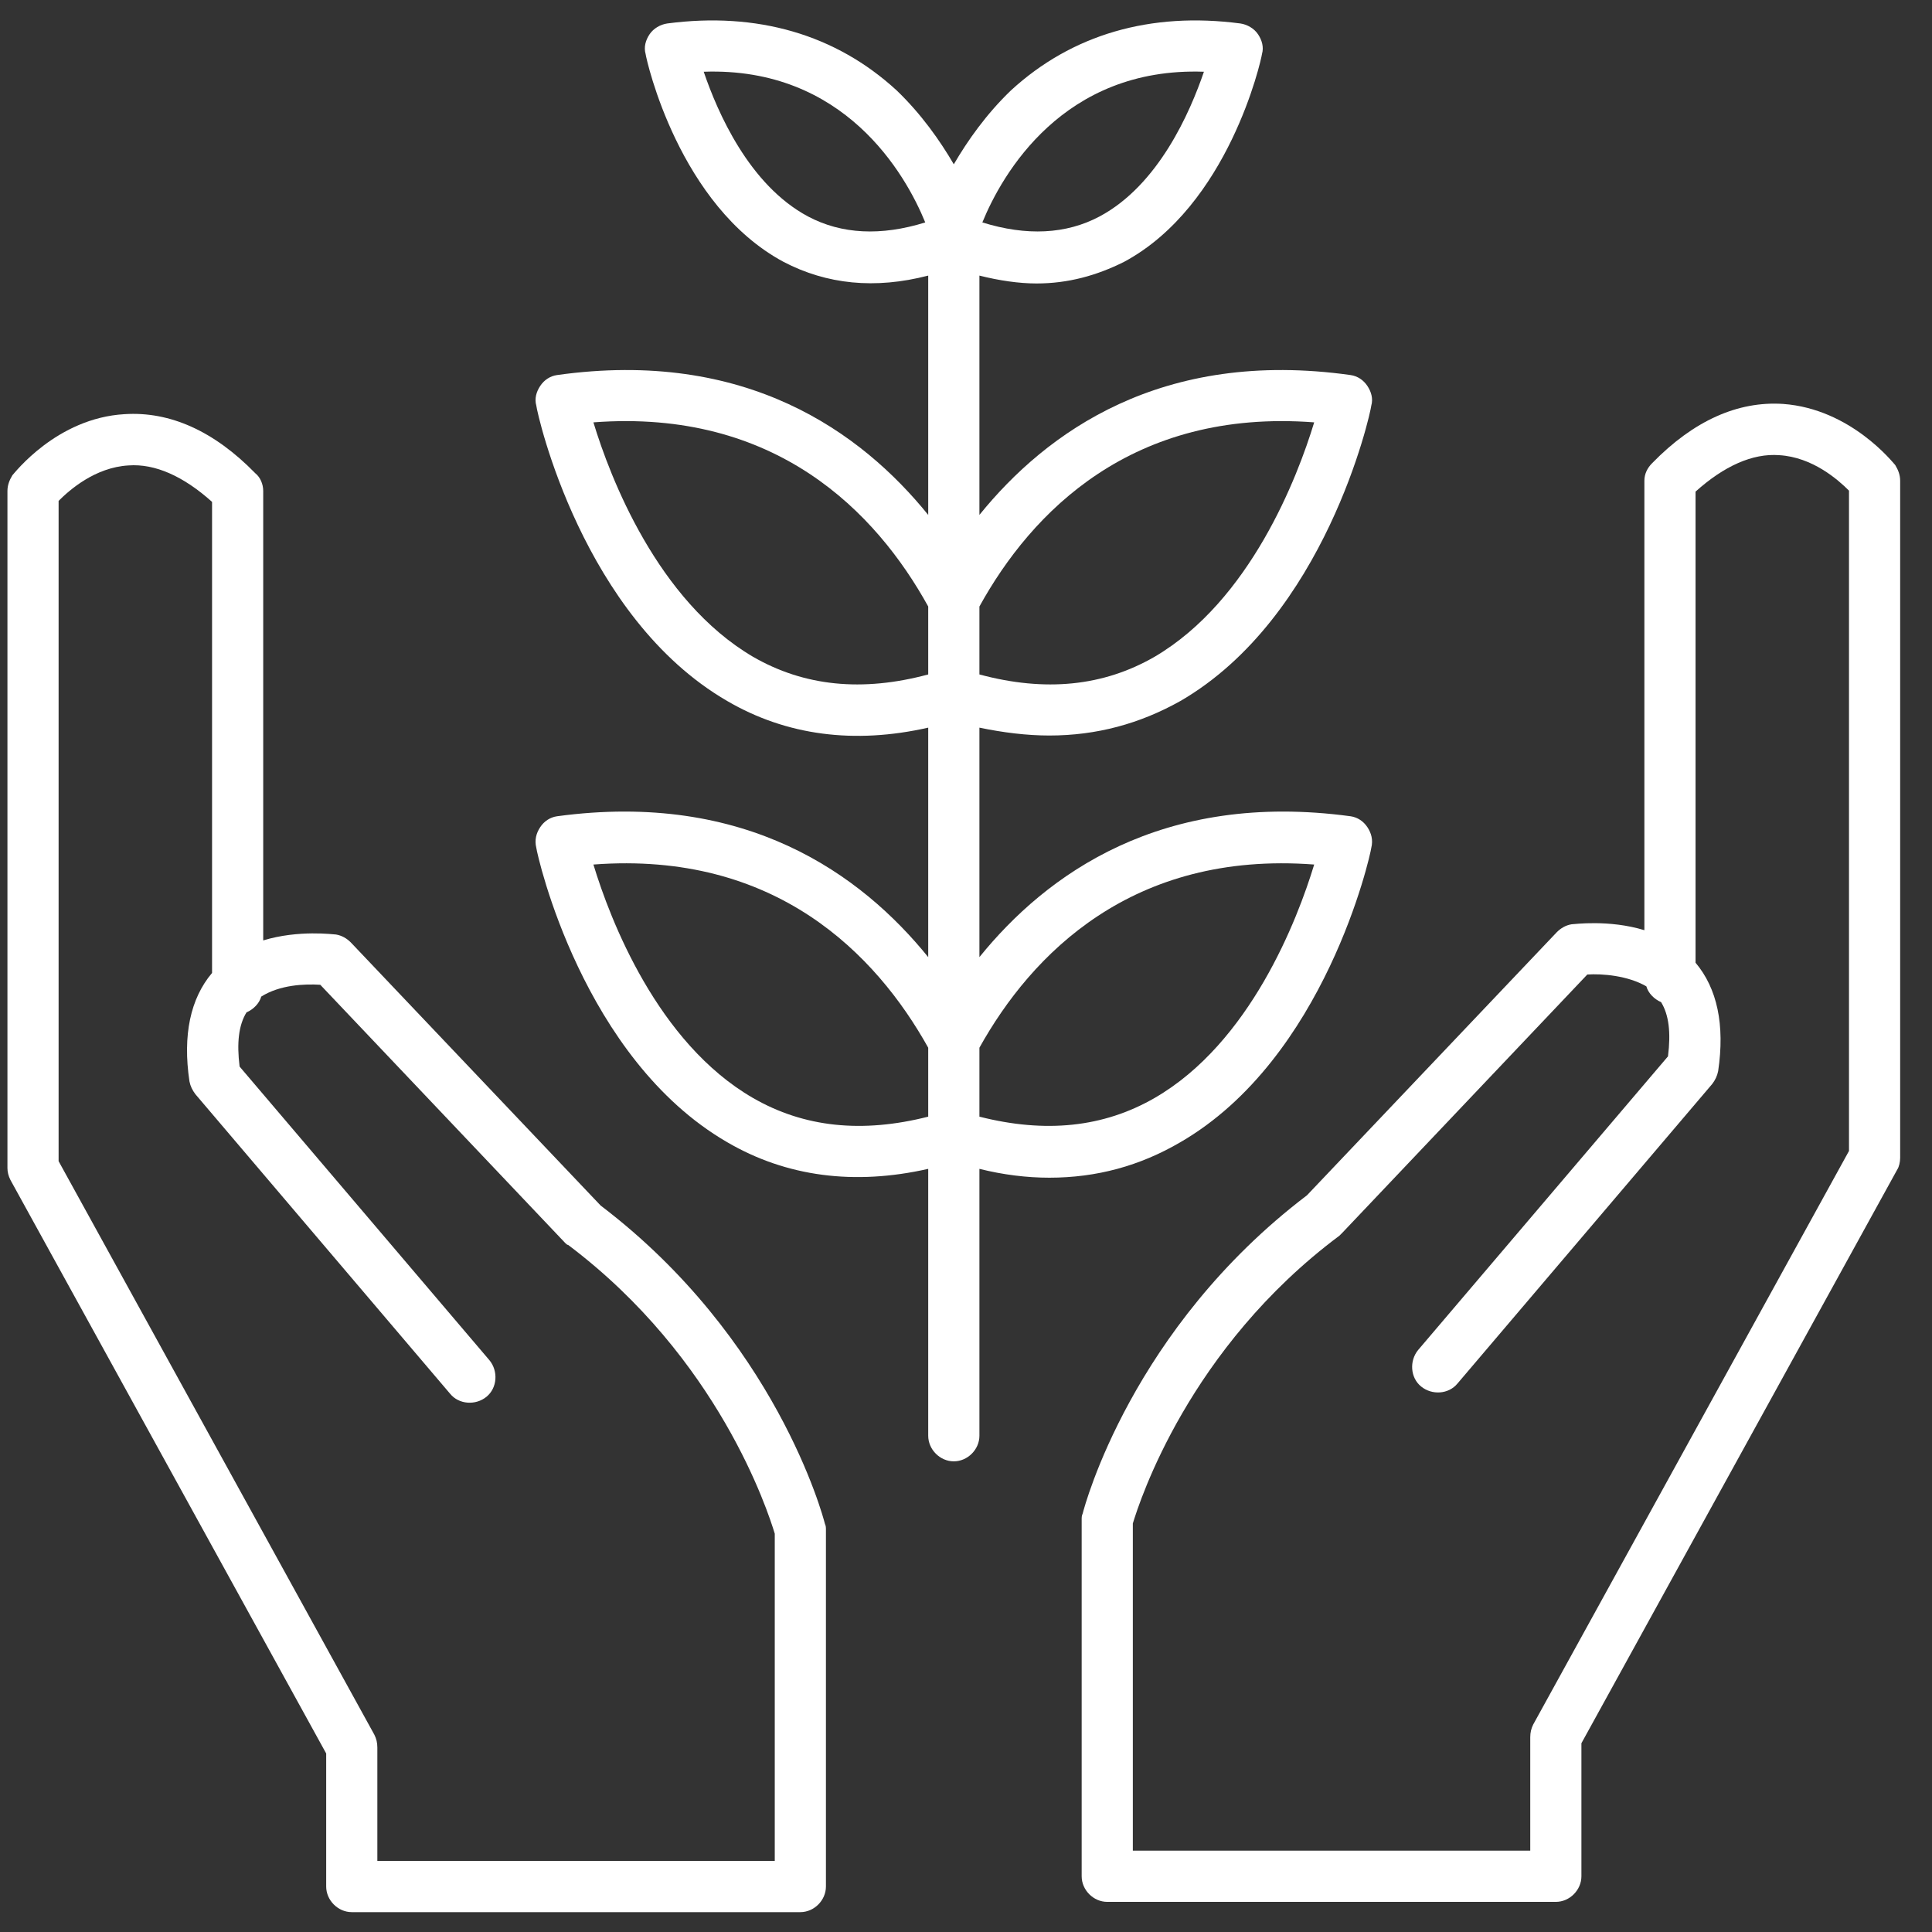 <svg width="54" height="54" viewBox="0 0 54 54" fill="none" xmlns="http://www.w3.org/2000/svg">
<rect x="0" y="0" width="54" height="54" fill="#333333" stroke="none"/>
<path fill-rule="evenodd" clip-rule="evenodd" d="M16.788 33.695C9.804 26.34 9.804 26.34 9.804 26.34C9.694 26.23 9.557 26.148 9.392 26.12C9.337 26.12 8.347 25.982 7.357 26.285C7.357 13.725 7.357 13.725 7.357 13.725C7.357 13.532 7.275 13.339 7.137 13.229C5.982 12.044 4.745 11.494 3.48 11.576C1.583 11.686 0.401 13.229 0.346 13.284C0.263 13.422 0.208 13.559 0.208 13.725C0.208 32.648 0.208 32.648 0.208 32.648C0.208 32.758 0.236 32.869 0.291 32.979C9.117 49.01 9.117 49.01 9.117 49.01C9.117 52.729 9.117 52.729 9.117 52.729C9.117 53.114 9.447 53.445 9.832 53.445C22.37 53.445 22.37 53.445 22.37 53.445C22.755 53.445 23.085 53.114 23.085 52.729C23.085 42.757 23.085 42.757 23.085 42.757C23.085 42.702 23.085 42.647 23.057 42.592C23.002 42.372 21.682 37.414 16.788 33.695ZM21.655 52.013C10.547 52.013 10.547 52.013 10.547 52.013C10.547 48.845 10.547 48.845 10.547 48.845C10.547 48.707 10.519 48.597 10.464 48.487C1.638 32.455 1.638 32.455 1.638 32.455C1.638 14 1.638 14 1.638 14C1.941 13.697 2.655 13.064 3.59 13.009C4.333 12.954 5.13 13.312 5.927 14.028C5.927 27.194 5.927 27.194 5.927 27.194C5.322 27.91 5.103 28.93 5.295 30.224C5.322 30.362 5.378 30.472 5.46 30.582C12.581 38.956 12.581 38.956 12.581 38.956C12.829 39.259 13.296 39.287 13.599 39.039C13.901 38.791 13.929 38.322 13.681 38.02C6.697 29.811 6.697 29.811 6.697 29.811C6.615 29.15 6.67 28.654 6.89 28.296C7.082 28.213 7.247 28.048 7.302 27.855C7.825 27.525 8.512 27.497 8.952 27.525C15.798 34.742 15.798 34.742 15.798 34.742C15.826 34.769 15.853 34.797 15.881 34.797C20.088 37.964 21.462 42.234 21.655 42.867V52.013Z" fill="#FFFFFF"/>
<path fill-rule="evenodd" clip-rule="evenodd" d="M52.972 12.998C52.917 12.943 51.735 11.428 49.838 11.29C48.573 11.207 47.336 11.758 46.181 12.943C46.043 13.08 45.961 13.246 45.961 13.438C45.961 25.999 45.961 25.999 45.961 25.999C44.971 25.696 43.981 25.834 43.926 25.834C43.761 25.861 43.624 25.944 43.514 26.054C36.53 33.409 36.53 33.409 36.53 33.409C31.636 37.127 30.316 42.085 30.261 42.306C30.233 42.361 30.233 42.416 30.233 42.471C30.233 52.442 30.233 52.442 30.233 52.442C30.233 52.828 30.563 53.158 30.948 53.158C43.486 53.158 43.486 53.158 43.486 53.158C43.871 53.158 44.201 52.828 44.201 52.442C44.201 48.724 44.201 48.724 44.201 48.724C53.027 32.693 53.027 32.693 53.027 32.693C53.082 32.61 53.11 32.472 53.11 32.362C53.11 13.438 53.11 13.438 53.11 13.438C53.11 13.273 53.055 13.135 52.972 12.998ZM51.68 32.169C42.854 48.2 42.854 48.2 42.854 48.2C42.799 48.31 42.771 48.421 42.771 48.559C42.771 51.726 42.771 51.726 42.771 51.726C31.663 51.726 31.663 51.726 31.663 51.726C31.663 42.581 31.663 42.581 31.663 42.581C31.856 41.948 33.23 37.678 37.437 34.538C37.465 34.51 37.492 34.483 37.52 34.455C44.366 27.238 44.366 27.238 44.366 27.238C44.779 27.211 45.493 27.266 46.016 27.569C46.071 27.762 46.236 27.927 46.428 28.01C46.648 28.368 46.703 28.864 46.621 29.525C39.637 37.733 39.637 37.733 39.637 37.733C39.389 38.036 39.417 38.505 39.719 38.752C40.022 39 40.489 38.973 40.737 38.67C47.858 30.296 47.858 30.296 47.858 30.296C47.941 30.186 47.995 30.076 48.023 29.938C48.215 28.643 47.995 27.624 47.391 26.908C47.391 13.741 47.391 13.741 47.391 13.741C48.188 13.025 48.985 12.667 49.728 12.722C50.663 12.777 51.377 13.411 51.68 13.714V32.169Z" fill="#FFFFFF"/>
<path fill-rule="evenodd" clip-rule="evenodd" d="M32.989 31.927C37.035 29.587 38.301 23.916 38.328 23.696C38.383 23.476 38.328 23.283 38.218 23.118C38.108 22.953 37.943 22.843 37.75 22.815C32.466 22.099 29.246 24.439 27.375 26.752C27.375 20.338 27.375 20.338 27.375 20.338C28.035 20.475 28.696 20.558 29.329 20.558C30.65 20.558 31.861 20.228 32.989 19.595C37.035 17.255 38.301 11.584 38.328 11.336C38.383 11.144 38.328 10.951 38.218 10.786C38.108 10.621 37.943 10.511 37.75 10.483C32.466 9.74 29.246 12.08 27.375 14.392C27.375 7.703 27.375 7.703 27.375 7.703C27.925 7.841 28.476 7.923 28.971 7.923C29.852 7.923 30.65 7.703 31.42 7.318C34.337 5.749 35.246 1.702 35.273 1.509C35.328 1.317 35.273 1.124 35.163 0.959C35.053 0.794 34.86 0.684 34.668 0.656C32.163 0.326 29.962 0.959 28.255 2.528C27.567 3.189 27.044 3.932 26.659 4.592C26.274 3.932 25.751 3.189 25.063 2.528C23.357 0.959 21.155 0.326 18.65 0.656C18.458 0.684 18.265 0.794 18.155 0.959C18.045 1.124 17.99 1.317 18.045 1.509C18.072 1.702 18.981 5.749 21.898 7.318C23.109 7.951 24.457 8.088 25.944 7.703C25.944 14.392 25.944 14.392 25.944 14.392C24.072 12.08 20.852 9.74 15.568 10.483C15.375 10.511 15.21 10.621 15.1 10.786C14.99 10.951 14.935 11.144 14.99 11.336C15.018 11.584 16.284 17.255 20.329 19.595C21.98 20.558 23.879 20.806 25.944 20.338C25.944 26.752 25.944 26.752 25.944 26.752C24.072 24.439 20.852 22.099 15.568 22.815C15.375 22.843 15.21 22.953 15.1 23.118C14.99 23.283 14.935 23.476 14.99 23.696C15.018 23.916 16.284 29.587 20.329 31.927C21.98 32.89 23.879 33.138 25.944 32.67C25.944 40.13 25.944 40.13 25.944 40.13C25.944 40.515 26.274 40.845 26.659 40.845C27.044 40.845 27.375 40.515 27.375 40.13C27.375 32.67 27.375 32.67 27.375 32.67C28.035 32.835 28.696 32.917 29.329 32.917C30.65 32.917 31.861 32.587 32.989 31.927ZM36.732 11.805C36.264 13.346 34.943 16.787 32.273 18.356C30.842 19.182 29.218 19.347 27.375 18.851C27.375 16.952 27.375 16.952 27.375 16.952C28.833 14.309 31.64 11.419 36.732 11.805ZM33.65 2.005C33.264 3.134 32.383 5.17 30.732 6.051C29.797 6.547 28.696 6.602 27.457 6.217C28.008 4.868 29.714 1.867 33.65 2.005ZM22.586 6.051C20.935 5.17 20.054 3.134 19.669 2.005C23.604 1.867 25.311 4.868 25.861 6.217C24.622 6.602 23.522 6.547 22.586 6.051ZM21.045 18.356C18.375 16.787 17.054 13.346 16.586 11.805C21.678 11.419 24.485 14.309 25.944 16.952C25.944 18.851 25.944 18.851 25.944 18.851C24.1 19.347 22.476 19.182 21.045 18.356ZM21.045 30.688C18.375 29.146 17.054 25.706 16.586 24.164C21.678 23.779 24.485 26.669 25.944 29.284C25.944 31.211 25.944 31.211 25.944 31.211C24.1 31.679 22.476 31.514 21.045 30.688ZM27.375 29.284C28.833 26.669 31.64 23.779 36.732 24.164C36.264 25.706 34.943 29.146 32.273 30.688C30.842 31.514 29.218 31.679 27.375 31.211V29.284Z" fill="#FFFFFF"/>
</svg>
